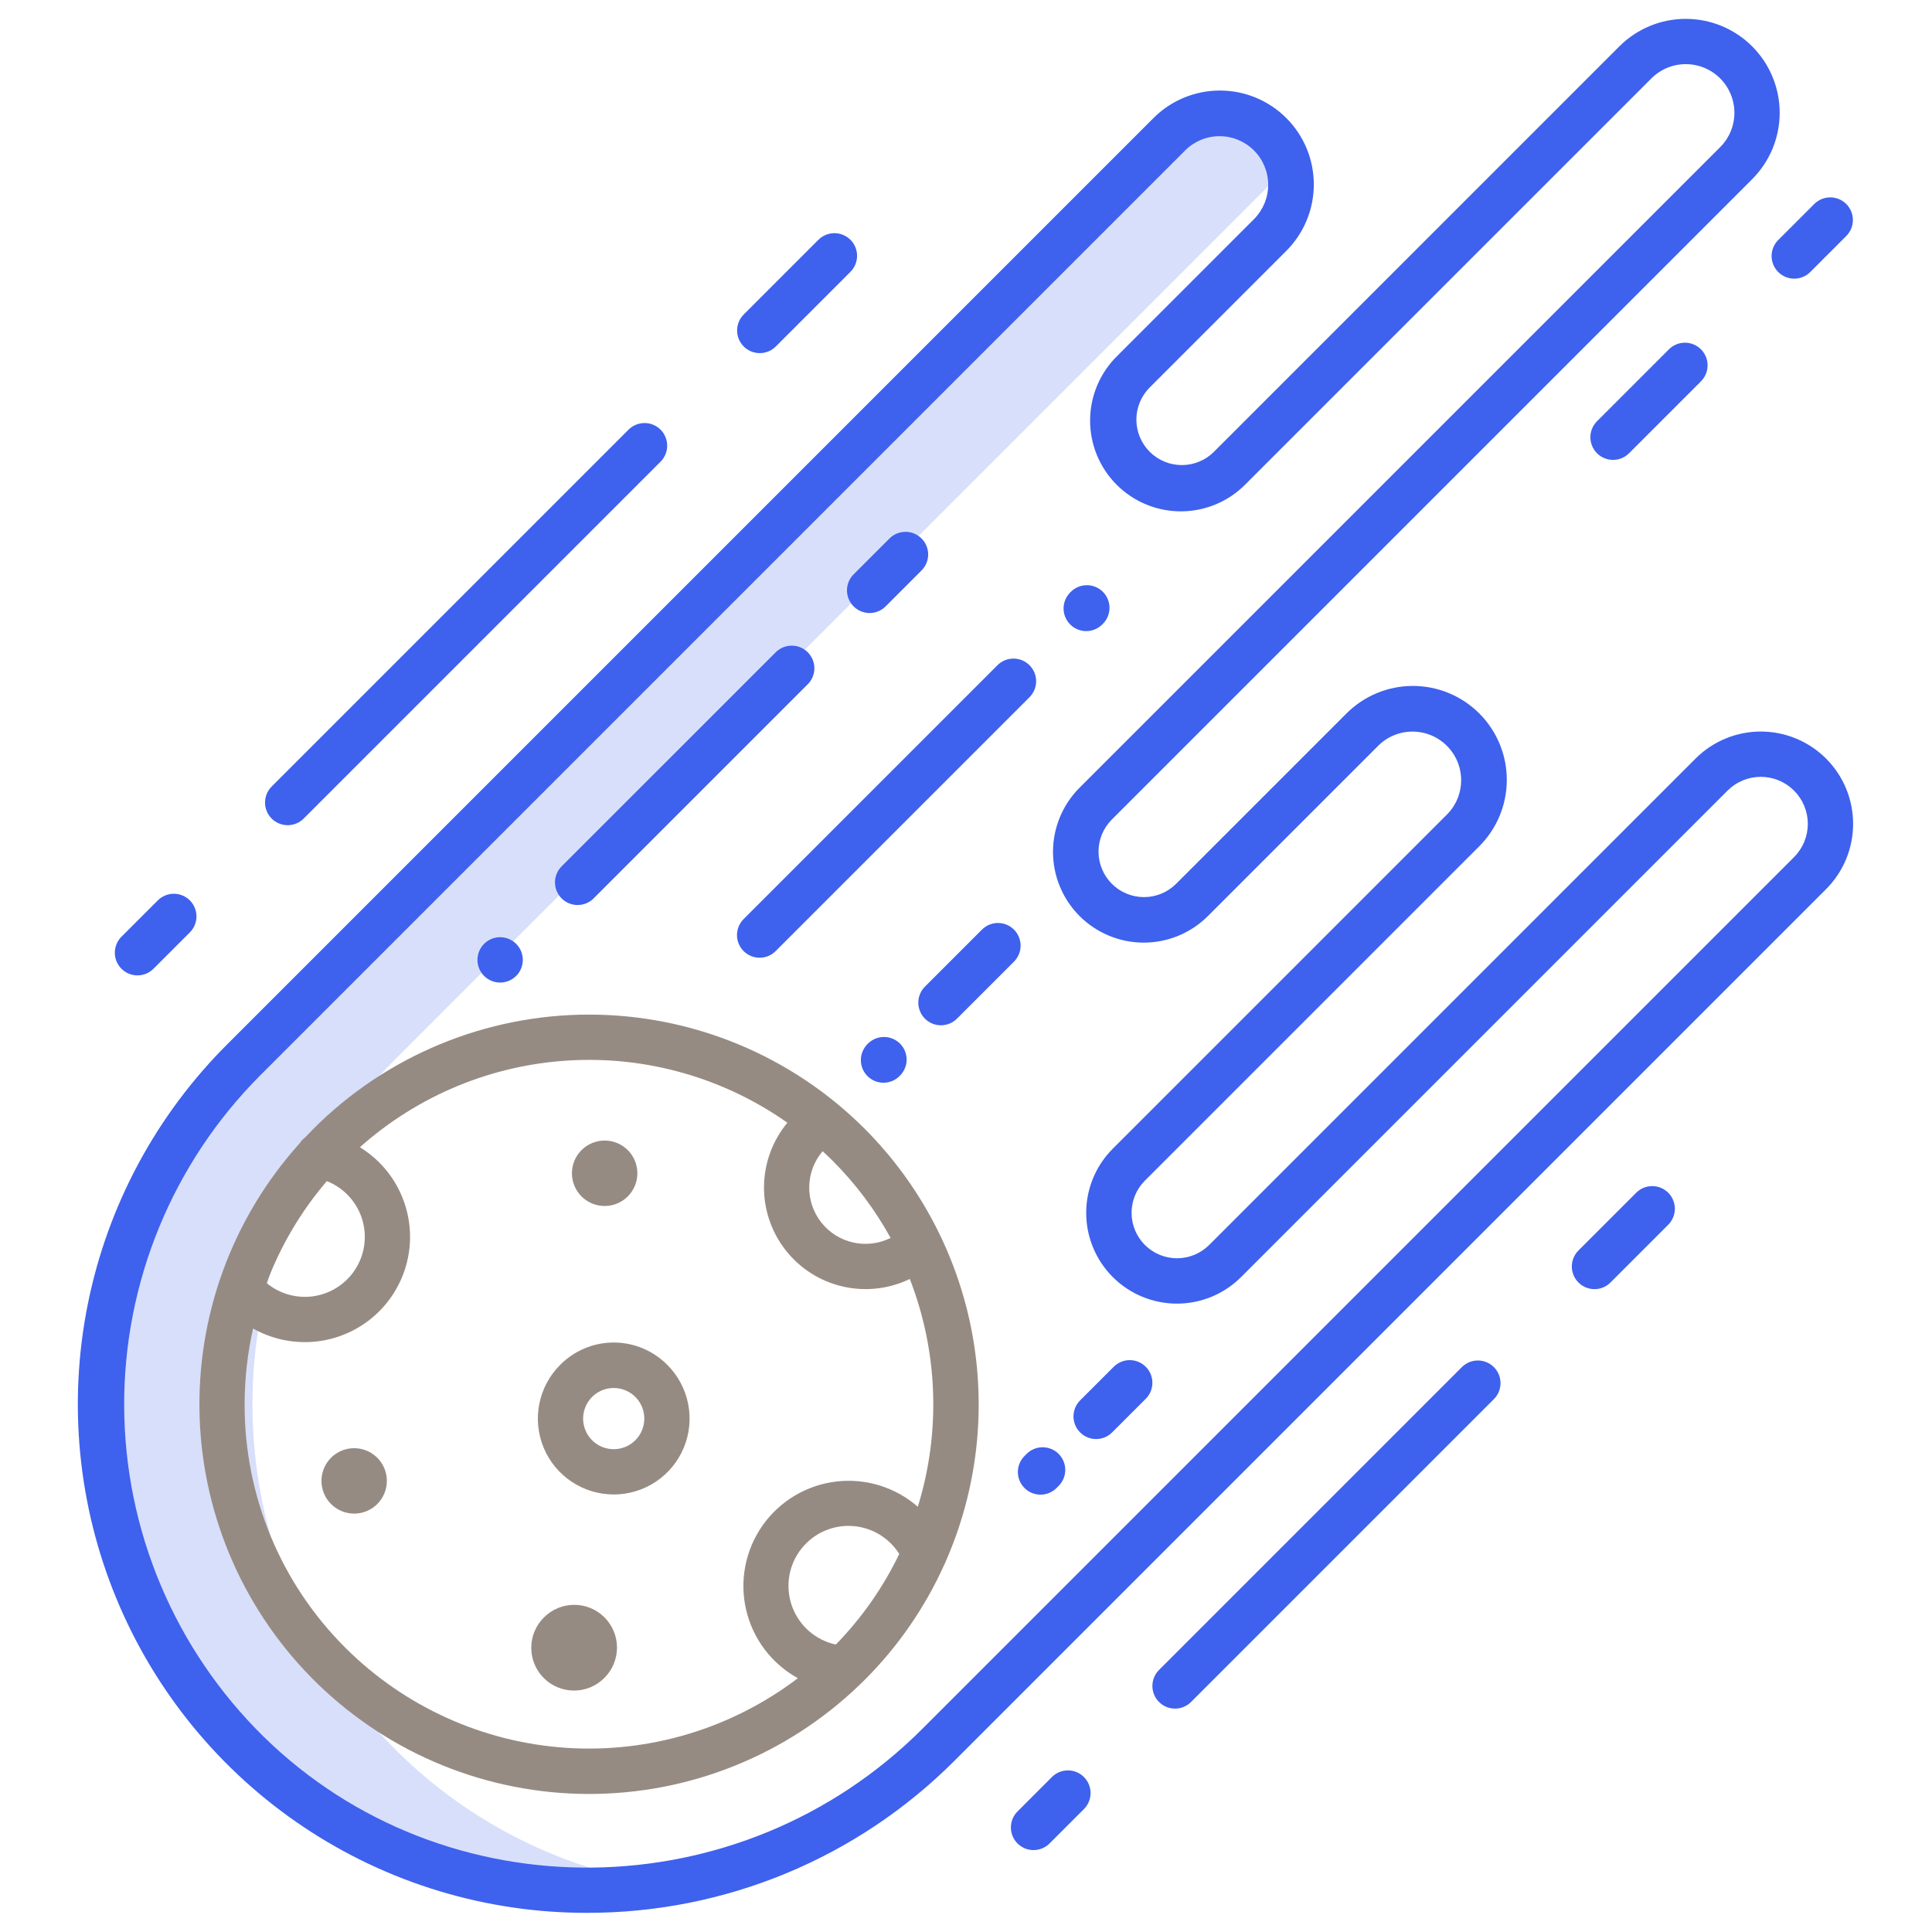 <svg viewBox="0 0 144 144" fill="none" xmlns="http://www.w3.org/2000/svg">
<path d="M29.702 130.629C26.276 127.263 23.551 123.251 21.683 118.826C19.814 114.402 18.84 109.651 18.817 104.848C18.793 100.045 19.721 95.284 21.546 90.841C23.37 86.399 26.056 82.361 29.449 78.961L67.117 41.293L81.393 27.017L96.049 12.361C95.806 11.462 95.331 10.642 94.672 9.985C94.012 9.327 93.191 8.855 92.291 8.615C91.391 8.375 90.444 8.376 89.545 8.618C88.645 8.86 87.825 9.334 87.167 9.993L70.143 27.017L55.867 41.293L18.199 78.961C14.806 82.361 12.12 86.399 10.296 90.841C8.471 95.284 7.543 100.045 7.567 104.848C7.59 109.651 8.564 114.402 10.433 118.826C12.301 123.251 15.026 127.263 18.452 130.629C26.911 138.926 38.438 142.155 49.372 140.473C41.945 139.338 35.063 135.894 29.702 130.629Z" fill="#3E61EE" fill-opacity="0.2"/>
<path d="M126.375 56.541L90.108 92.809C89.471 93.436 88.611 93.787 87.717 93.784C86.822 93.781 85.966 93.424 85.333 92.791C84.701 92.159 84.344 91.302 84.341 90.408C84.337 89.513 84.688 88.654 85.316 88.017L110.231 63.102C110.886 62.453 111.408 61.681 111.764 60.831C112.121 59.98 112.305 59.067 112.308 58.145C112.311 57.222 112.131 56.308 111.779 55.456C111.427 54.603 110.91 53.828 110.258 53.176C109.606 52.524 108.831 52.007 107.978 51.655C107.126 51.303 106.212 51.123 105.289 51.126C104.367 51.128 103.454 51.313 102.603 51.67C101.753 52.026 100.981 52.547 100.332 53.203L87.645 65.89C87.008 66.518 86.149 66.869 85.254 66.866C84.36 66.862 83.503 66.506 82.87 65.873C82.238 65.241 81.881 64.384 81.878 63.489C81.875 62.595 82.225 61.736 82.853 61.099L130.597 13.355C131.909 12.042 132.647 10.262 132.647 8.405C132.646 6.549 131.909 4.768 130.596 3.456C129.946 2.806 129.174 2.29 128.325 1.938C127.476 1.587 126.566 1.406 125.646 1.406C123.79 1.406 122.009 2.143 120.697 3.456L90.483 33.672C90.168 33.986 89.795 34.236 89.384 34.406C88.973 34.577 88.532 34.664 88.087 34.664C87.642 34.664 87.201 34.577 86.79 34.407C86.379 34.236 86.006 33.987 85.691 33.672C85.376 33.357 85.127 32.984 84.957 32.573C84.786 32.162 84.699 31.721 84.699 31.276C84.699 30.831 84.786 30.391 84.957 29.98C85.127 29.568 85.376 29.195 85.691 28.88L95.874 18.697C97.187 17.384 97.924 15.604 97.924 13.747C97.924 11.891 97.187 10.11 95.874 8.798C94.561 7.485 92.781 6.748 90.924 6.748C89.067 6.748 87.287 7.486 85.975 8.798L68.959 25.814L68.949 25.824L54.675 40.099L54.671 40.103L17.005 77.769C11.672 83.062 8.032 89.82 6.548 97.185C5.064 104.551 5.803 112.191 8.671 119.136C11.538 126.081 16.405 132.016 22.653 136.189C28.901 140.362 36.249 142.584 43.762 142.572C48.846 142.577 53.88 141.579 58.578 139.635C63.275 137.691 67.542 134.839 71.135 131.243L136.105 66.272C136.744 65.633 137.251 64.874 137.597 64.04C137.942 63.205 138.12 62.31 138.12 61.406C138.12 60.503 137.942 59.608 137.597 58.773C137.251 57.938 136.744 57.179 136.105 56.541C135.466 55.902 134.708 55.395 133.873 55.049C133.038 54.703 132.143 54.525 131.239 54.525C130.336 54.525 129.441 54.703 128.606 55.049C127.771 55.395 127.013 55.902 126.374 56.541L126.375 56.541ZM133.719 63.885L68.748 128.856C55.181 142.425 33.148 142.68 19.634 129.425C16.368 126.215 13.769 122.39 11.988 118.17C10.206 113.951 9.277 109.421 9.255 104.841C9.232 100.261 10.116 95.722 11.856 91.486C13.595 87.249 16.157 83.399 19.391 80.156L64.872 34.675L88.362 11.185C89.044 10.517 89.962 10.145 90.917 10.15C91.872 10.155 92.786 10.536 93.461 11.211C94.136 11.887 94.518 12.801 94.523 13.756C94.528 14.71 94.155 15.629 93.487 16.311L83.306 26.494C82.662 27.118 82.148 27.864 81.795 28.689C81.442 29.514 81.257 30.4 81.25 31.297C81.243 32.194 81.414 33.083 81.754 33.913C82.094 34.744 82.596 35.498 83.23 36.132C83.864 36.766 84.618 37.268 85.448 37.608C86.278 37.949 87.168 38.12 88.065 38.113C88.962 38.106 89.848 37.921 90.673 37.568C91.498 37.216 92.244 36.702 92.868 36.058L123.085 5.843C123.421 5.506 123.821 5.239 124.26 5.057C124.7 4.875 125.172 4.781 125.648 4.781C126.124 4.781 126.595 4.875 127.035 5.057C127.474 5.239 127.874 5.506 128.211 5.843C128.547 6.179 128.814 6.579 128.996 7.019C129.178 7.459 129.272 7.93 129.272 8.406C129.272 8.882 129.178 9.353 128.996 9.793C128.814 10.233 128.547 10.632 128.21 10.969L80.465 58.712C79.197 59.98 78.484 61.701 78.484 63.495C78.484 65.288 79.197 67.008 80.465 68.277C81.734 69.545 83.454 70.258 85.248 70.258C87.041 70.258 88.762 69.545 90.03 68.277L102.717 55.59C103.054 55.253 103.453 54.986 103.893 54.804C104.333 54.622 104.804 54.528 105.28 54.528C105.756 54.528 106.227 54.622 106.667 54.804C107.107 54.986 107.507 55.253 107.843 55.59C108.18 55.926 108.447 56.326 108.629 56.766C108.811 57.205 108.905 57.677 108.905 58.153C108.905 58.629 108.811 59.1 108.629 59.54C108.447 59.979 108.18 60.379 107.843 60.715L82.928 85.63C81.665 86.9 80.956 88.618 80.959 90.409C80.961 92.2 81.673 93.917 82.939 95.184C84.206 96.45 85.923 97.162 87.714 97.165C89.505 97.167 91.223 96.458 92.493 95.195L128.76 58.928C129.085 58.602 129.472 58.344 129.897 58.168C130.322 57.992 130.778 57.901 131.238 57.901C131.699 57.901 132.155 57.992 132.58 58.168C133.005 58.344 133.392 58.602 133.717 58.928C134.043 59.253 134.301 59.639 134.477 60.065C134.653 60.49 134.744 60.946 134.744 61.406C134.744 61.867 134.654 62.322 134.477 62.748C134.301 63.173 134.043 63.56 133.718 63.885H133.719Z" fill="#3E61EE"/>
<path d="M64.816 45.692C65.038 45.692 65.257 45.648 65.462 45.563C65.667 45.478 65.853 45.354 66.009 45.197L68.686 42.52C69.002 42.204 69.18 41.775 69.18 41.327C69.18 40.88 69.002 40.45 68.686 40.134C68.369 39.818 67.94 39.64 67.492 39.64C67.045 39.64 66.616 39.817 66.299 40.134L63.623 42.81C63.387 43.046 63.226 43.347 63.161 43.674C63.096 44.002 63.13 44.341 63.257 44.649C63.385 44.957 63.601 45.221 63.879 45.406C64.156 45.592 64.482 45.691 64.816 45.691L64.816 45.692Z" fill="#3E61EE"/>
<path d="M60.204 48.616C59.888 48.299 59.459 48.122 59.011 48.122C58.564 48.122 58.135 48.299 57.818 48.616L41.869 64.564C41.711 64.721 41.584 64.907 41.498 65.112C41.411 65.317 41.366 65.538 41.365 65.76C41.364 65.983 41.407 66.204 41.492 66.41C41.577 66.616 41.702 66.803 41.859 66.961C42.017 67.118 42.204 67.243 42.41 67.328C42.616 67.413 42.837 67.456 43.059 67.455C43.282 67.454 43.502 67.409 43.708 67.323C43.913 67.236 44.099 67.11 44.255 66.951L60.204 51.002C60.361 50.846 60.485 50.66 60.57 50.455C60.655 50.25 60.699 50.031 60.699 49.809C60.699 49.587 60.655 49.368 60.57 49.163C60.485 48.958 60.361 48.772 60.204 48.616Z" fill="#3E61EE"/>
<path d="M37.279 69.854C36.888 69.853 36.509 69.989 36.206 70.236C35.904 70.484 35.697 70.829 35.62 71.213C35.543 71.596 35.602 71.994 35.786 72.339C35.97 72.684 36.268 72.955 36.629 73.105C36.99 73.255 37.392 73.275 37.767 73.162C38.141 73.048 38.464 72.809 38.682 72.484C38.899 72.158 38.997 71.768 38.959 71.379C38.921 70.99 38.748 70.626 38.472 70.349C38.155 70.033 37.727 69.855 37.279 69.854Z" fill="#3E61EE"/>
<path d="M75.576 69.288C75.26 68.972 74.831 68.794 74.383 68.794C73.935 68.794 73.506 68.972 73.19 69.288L68.949 73.529C68.79 73.685 68.664 73.871 68.578 74.076C68.491 74.281 68.446 74.502 68.445 74.725C68.444 74.947 68.488 75.168 68.573 75.374C68.657 75.58 68.782 75.767 68.94 75.925C69.097 76.082 69.284 76.207 69.49 76.292C69.696 76.377 69.917 76.42 70.14 76.419C70.362 76.418 70.583 76.373 70.788 76.287C70.993 76.2 71.18 76.074 71.336 75.915L75.576 71.675C75.893 71.358 76.07 70.929 76.07 70.481C76.07 70.034 75.893 69.605 75.576 69.288Z" fill="#3E61EE"/>
<path d="M64.712 77.766L64.644 77.834C64.334 78.151 64.161 78.578 64.163 79.022C64.165 79.465 64.342 79.89 64.655 80.204C64.968 80.519 65.393 80.697 65.836 80.701C66.28 80.705 66.707 80.534 67.025 80.225L67.094 80.156C67.404 79.839 67.577 79.412 67.575 78.969C67.572 78.525 67.396 78.1 67.082 77.786C66.769 77.472 66.345 77.293 65.901 77.29C65.458 77.286 65.031 77.457 64.712 77.766Z" fill="#3E61EE"/>
<path d="M80.961 47.039C81.182 47.039 81.401 46.996 81.606 46.911C81.81 46.827 81.996 46.703 82.152 46.547L82.2 46.5C82.517 46.184 82.695 45.755 82.696 45.307C82.697 44.859 82.52 44.43 82.204 44.113C81.888 43.796 81.459 43.617 81.011 43.617C80.563 43.616 80.134 43.793 79.817 44.109L79.769 44.157C79.533 44.392 79.372 44.693 79.306 45.02C79.241 45.348 79.274 45.688 79.401 45.996C79.529 46.305 79.745 46.568 80.023 46.754C80.3 46.94 80.627 47.039 80.961 47.039L80.961 47.039Z" fill="#3E61EE"/>
<path d="M76.732 49.581C76.416 49.265 75.987 49.087 75.539 49.087C75.092 49.087 74.662 49.265 74.346 49.581L55.435 68.493C55.276 68.649 55.15 68.835 55.063 69.04C54.977 69.246 54.932 69.466 54.931 69.689C54.93 69.912 54.973 70.132 55.058 70.338C55.142 70.544 55.267 70.731 55.425 70.889C55.582 71.046 55.769 71.171 55.975 71.256C56.181 71.341 56.402 71.384 56.625 71.383C56.848 71.382 57.068 71.338 57.273 71.251C57.479 71.165 57.665 71.038 57.821 70.879L76.733 51.967C77.049 51.651 77.227 51.222 77.227 50.774C77.227 50.327 77.049 49.897 76.732 49.581Z" fill="#3E61EE"/>
<path d="M82.996 101.886L80.505 104.377C80.189 104.693 80.011 105.123 80.011 105.57C80.011 106.018 80.189 106.447 80.505 106.763C80.821 107.08 81.251 107.258 81.698 107.258C82.146 107.258 82.575 107.08 82.891 106.764L85.382 104.273C85.542 104.117 85.67 103.931 85.757 103.725C85.845 103.52 85.891 103.299 85.892 103.075C85.894 102.852 85.851 102.63 85.766 102.423C85.681 102.216 85.556 102.028 85.398 101.87C85.24 101.712 85.052 101.587 84.846 101.502C84.639 101.417 84.417 101.375 84.194 101.376C83.97 101.378 83.749 101.423 83.544 101.511C83.338 101.599 83.152 101.726 82.996 101.886Z" fill="#3E61EE"/>
<path d="M76.519 108.364L76.371 108.511C76.212 108.668 76.086 108.854 75.999 109.059C75.912 109.264 75.867 109.484 75.866 109.707C75.865 109.93 75.908 110.151 75.993 110.357C76.078 110.563 76.202 110.75 76.36 110.908C76.517 111.065 76.704 111.19 76.91 111.275C77.116 111.36 77.337 111.403 77.56 111.403C77.782 111.402 78.003 111.357 78.208 111.27C78.413 111.184 78.6 111.058 78.756 110.899L78.904 110.752C79.061 110.595 79.185 110.409 79.27 110.204C79.355 110 79.399 109.78 79.399 109.559C79.399 109.337 79.355 109.117 79.271 108.913C79.186 108.708 79.062 108.522 78.905 108.365C78.749 108.208 78.562 108.084 78.358 107.999C78.153 107.914 77.934 107.87 77.712 107.87C77.49 107.87 77.271 107.914 77.066 107.998C76.862 108.083 76.675 108.207 76.519 108.364Z" fill="#3E61EE"/>
<path d="M78.404 132.45L75.84 135.015C75.523 135.331 75.346 135.76 75.346 136.208C75.346 136.656 75.524 137.085 75.84 137.401C76.157 137.718 76.586 137.896 77.034 137.895C77.481 137.895 77.91 137.718 78.227 137.401L80.791 134.837C81.107 134.52 81.285 134.091 81.285 133.643C81.285 133.196 81.107 132.767 80.79 132.45C80.474 132.134 80.045 131.956 79.597 131.956C79.149 131.956 78.72 132.134 78.404 132.45Z" fill="#3E61EE"/>
<path d="M108.969 101.886L86.403 124.453C86.243 124.609 86.115 124.795 86.028 125.001C85.94 125.207 85.894 125.428 85.893 125.651C85.891 125.875 85.934 126.096 86.019 126.303C86.104 126.51 86.229 126.698 86.387 126.856C86.545 127.014 86.733 127.139 86.939 127.224C87.146 127.309 87.368 127.352 87.591 127.35C87.815 127.349 88.036 127.303 88.242 127.215C88.447 127.127 88.633 127 88.789 126.84L111.355 104.274C111.668 103.956 111.842 103.529 111.84 103.083C111.838 102.638 111.661 102.212 111.346 101.897C111.031 101.582 110.605 101.405 110.159 101.403C109.714 101.401 109.286 101.575 108.969 101.887V101.886Z" fill="#3E61EE"/>
<path d="M121.954 88.9L117.649 93.204C117.333 93.521 117.155 93.95 117.155 94.398C117.155 94.846 117.333 95.275 117.65 95.591C117.966 95.908 118.396 96.085 118.843 96.085C119.291 96.085 119.72 95.907 120.036 95.591L124.34 91.286C124.656 90.97 124.834 90.54 124.834 90.093C124.834 89.645 124.656 89.216 124.34 88.9C124.183 88.743 123.997 88.618 123.792 88.534C123.587 88.449 123.368 88.405 123.146 88.405C122.699 88.405 122.269 88.583 121.953 88.9H121.954Z" fill="#3E61EE"/>
<path d="M60.999 17.873L55.435 23.439C55.118 23.755 54.94 24.185 54.94 24.632C54.94 25.08 55.118 25.509 55.435 25.826C55.751 26.142 56.181 26.32 56.628 26.32C57.076 26.32 57.505 26.142 57.821 25.826L63.387 20.26C63.544 20.103 63.668 19.917 63.753 19.712C63.838 19.507 63.881 19.288 63.881 19.066C63.881 18.845 63.838 18.625 63.753 18.421C63.668 18.216 63.544 18.03 63.387 17.873C63.23 17.716 63.044 17.592 62.839 17.507C62.635 17.422 62.415 17.379 62.194 17.379C61.972 17.379 61.753 17.423 61.548 17.507C61.343 17.592 61.157 17.716 61 17.873H60.999Z" fill="#3E61EE"/>
<path d="M20.248 61.011C20.565 61.327 20.994 61.505 21.441 61.505C21.889 61.505 22.318 61.327 22.634 61.011L49.234 34.412C49.55 34.095 49.728 33.666 49.728 33.218C49.728 32.771 49.551 32.342 49.234 32.025C48.918 31.709 48.489 31.531 48.041 31.531C47.593 31.531 47.164 31.709 46.848 32.025L20.248 58.624C19.932 58.941 19.754 59.37 19.754 59.818C19.754 60.265 19.932 60.694 20.248 61.011Z" fill="#3E61EE"/>
<path d="M10.247 72.699C10.469 72.699 10.688 72.656 10.893 72.571C11.098 72.486 11.284 72.362 11.441 72.205L14.149 69.496C14.306 69.34 14.43 69.153 14.515 68.949C14.6 68.744 14.643 68.525 14.643 68.303C14.643 68.081 14.6 67.862 14.515 67.657C14.43 67.452 14.306 67.266 14.149 67.109C13.992 66.953 13.806 66.829 13.601 66.744C13.397 66.659 13.177 66.615 12.956 66.615C12.734 66.615 12.514 66.659 12.31 66.744C12.105 66.829 11.919 66.953 11.762 67.11L9.054 69.818C8.818 70.054 8.657 70.355 8.592 70.682C8.527 71.01 8.56 71.349 8.688 71.657C8.816 71.966 9.032 72.229 9.31 72.415C9.587 72.6 9.914 72.699 10.247 72.699Z" fill="#3E61EE"/>
<path d="M124.383 26.046L119.023 31.406C118.71 31.724 118.536 32.151 118.538 32.597C118.54 33.042 118.718 33.468 119.032 33.783C119.347 34.098 119.774 34.275 120.219 34.277C120.664 34.279 121.092 34.105 121.409 33.793L126.769 28.433C126.928 28.276 127.054 28.09 127.141 27.885C127.227 27.68 127.272 27.459 127.273 27.237C127.274 27.014 127.231 26.793 127.146 26.587C127.061 26.381 126.937 26.194 126.779 26.036C126.622 25.879 126.435 25.754 126.229 25.669C126.023 25.584 125.802 25.541 125.579 25.542C125.356 25.543 125.136 25.588 124.931 25.674C124.725 25.761 124.539 25.887 124.383 26.046Z" fill="#3E61EE"/>
<path d="M135.24 15.189L132.556 17.873C132.395 18.029 132.268 18.215 132.18 18.421C132.092 18.626 132.046 18.847 132.045 19.071C132.043 19.294 132.086 19.516 132.171 19.723C132.256 19.93 132.381 20.117 132.539 20.276C132.697 20.434 132.885 20.559 133.092 20.644C133.299 20.729 133.52 20.771 133.744 20.77C133.967 20.768 134.188 20.723 134.394 20.635C134.6 20.547 134.786 20.42 134.942 20.259L137.626 17.575C137.935 17.258 138.107 16.831 138.104 16.387C138.101 15.944 137.923 15.519 137.61 15.205C137.296 14.892 136.872 14.714 136.428 14.711C135.984 14.708 135.557 14.88 135.24 15.189Z" fill="#3E61EE"/>
<path d="M64.447 84.13C61.749 81.432 58.547 79.293 55.023 77.833C51.499 76.373 47.721 75.622 43.907 75.622C40.092 75.622 36.315 76.373 32.791 77.833C29.266 79.293 26.064 81.432 23.367 84.13C23.153 84.343 22.945 84.56 22.739 84.779C22.579 84.9 22.443 85.047 22.335 85.215C17.297 90.804 14.625 98.129 14.88 105.649C15.135 113.169 18.298 120.296 23.703 125.53C29.108 130.765 36.333 133.698 43.857 133.712C51.381 133.726 58.617 130.82 64.041 125.606C64.064 125.585 64.086 125.563 64.108 125.541C64.22 125.431 64.335 125.322 64.448 125.21C66.934 122.728 68.947 119.813 70.387 116.609C70.434 116.525 70.474 116.437 70.505 116.346C72.85 110.989 73.526 105.05 72.445 99.303C71.364 93.557 68.577 88.269 64.447 84.13ZM66.38 92.268C65.516 92.7 64.529 92.82 63.586 92.608C62.644 92.397 61.803 91.866 61.207 91.105C60.611 90.345 60.296 89.402 60.315 88.436C60.335 87.47 60.687 86.54 61.313 85.805C61.566 86.037 61.816 86.272 62.06 86.516C63.764 88.22 65.218 90.157 66.38 92.268ZM24.359 88.035C24.961 88.271 25.504 88.636 25.951 89.103C26.398 89.57 26.738 90.129 26.948 90.74C27.158 91.351 27.233 92.001 27.168 92.644C27.102 93.287 26.898 93.909 26.569 94.465C26.24 95.022 25.794 95.5 25.262 95.868C24.731 96.235 24.125 96.483 23.488 96.594C22.851 96.705 22.198 96.676 21.573 96.51C20.949 96.343 20.367 96.043 19.87 95.631C20.913 92.857 22.433 90.286 24.359 88.035ZM25.753 122.824C23.361 120.445 21.465 117.616 20.175 114.5C18.884 111.384 18.224 108.043 18.233 104.67C18.235 102.769 18.445 100.875 18.861 99.02C20.513 99.953 22.446 100.256 24.303 99.873C26.161 99.49 27.817 98.447 28.964 96.937C30.112 95.427 30.674 93.553 30.546 91.661C30.418 89.769 29.608 87.987 28.268 86.645C27.834 86.211 27.35 85.829 26.827 85.507C31.152 81.65 36.654 79.371 42.439 79.04C48.224 78.708 53.95 80.344 58.687 83.681C57.584 85.011 56.969 86.679 56.945 88.408C56.921 90.136 57.49 91.82 58.556 93.181C59.622 94.542 61.121 95.497 62.805 95.887C64.489 96.277 66.256 96.08 67.812 95.327C69.919 100.757 70.13 106.74 68.409 112.304C67.58 111.581 66.607 111.04 65.555 110.716C64.503 110.393 63.395 110.295 62.302 110.428C61.21 110.561 60.157 110.923 59.214 111.489C58.27 112.056 57.456 112.815 56.825 113.717C56.194 114.619 55.76 115.643 55.551 116.724C55.342 117.805 55.363 118.917 55.613 119.989C55.862 121.061 56.334 122.069 56.998 122.946C57.663 123.824 58.504 124.552 59.468 125.083C54.524 128.843 48.385 130.686 42.187 130.271C35.989 129.856 30.151 127.21 25.753 122.824ZM62.297 122.575C61.576 122.419 60.905 122.088 60.343 121.61C59.781 121.132 59.346 120.522 59.077 119.836C58.808 119.149 58.713 118.406 58.8 117.674C58.887 116.942 59.154 116.242 59.578 115.638C60.001 115.034 60.567 114.544 61.225 114.211C61.883 113.879 62.614 113.715 63.351 113.733C64.088 113.751 64.81 113.951 65.451 114.316C66.092 114.681 66.633 115.198 67.026 115.822C65.826 118.314 64.229 120.595 62.297 122.575H62.297Z" fill="#968B82"/>
<path d="M41.745 101.735C40.955 102.526 40.416 103.534 40.198 104.631C39.979 105.728 40.091 106.865 40.519 107.898C40.947 108.931 41.672 109.815 42.602 110.436C43.532 111.057 44.625 111.389 45.744 111.389C46.862 111.389 47.956 111.057 48.885 110.436C49.815 109.815 50.54 108.931 50.968 107.898C51.396 106.865 51.508 105.728 51.29 104.631C51.072 103.534 50.533 102.526 49.742 101.735C49.219 101.206 48.597 100.785 47.91 100.498C47.224 100.211 46.488 100.063 45.744 100.063C45 100.063 44.263 100.211 43.577 100.498C42.891 100.785 42.268 101.206 41.745 101.735ZM47.356 107.346C46.983 107.719 46.492 107.951 45.967 108.003C45.442 108.055 44.915 107.923 44.477 107.63C44.038 107.337 43.715 106.901 43.562 106.396C43.408 105.891 43.435 105.349 43.637 104.861C43.839 104.374 44.203 103.972 44.669 103.723C45.134 103.474 45.671 103.395 46.188 103.498C46.706 103.6 47.171 103.88 47.506 104.287C47.841 104.695 48.023 105.206 48.023 105.734C48.023 106.338 47.783 106.918 47.356 107.346Z" fill="#968B82"/>
<path d="M40.53 120.564C39.933 121.162 39.597 121.973 39.597 122.818C39.597 123.663 39.932 124.474 40.53 125.072C41.128 125.669 41.938 126.005 42.784 126.005C43.629 126.005 44.44 125.669 45.037 125.072C45.337 124.777 45.575 124.425 45.738 124.038C45.901 123.65 45.986 123.234 45.988 122.813C45.989 122.393 45.907 121.976 45.747 121.587C45.587 121.199 45.352 120.845 45.054 120.548C44.757 120.251 44.403 120.015 44.015 119.855C43.626 119.695 43.209 119.613 42.789 119.615C42.368 119.616 41.952 119.701 41.565 119.864C41.177 120.027 40.825 120.266 40.53 120.565V120.564Z" fill="#968B82"/>
<path d="M28.121 108.654C27.781 108.313 27.346 108.081 26.873 107.987C26.401 107.893 25.91 107.941 25.465 108.125C25.02 108.31 24.639 108.622 24.371 109.023C24.103 109.424 23.96 109.895 23.96 110.377C23.96 110.859 24.103 111.331 24.371 111.732C24.639 112.132 25.02 112.445 25.465 112.629C25.91 112.814 26.401 112.862 26.873 112.768C27.346 112.673 27.781 112.441 28.121 112.1C28.578 111.643 28.835 111.023 28.835 110.377C28.835 109.731 28.578 109.111 28.121 108.654Z" fill="#968B82"/>
<path d="M45.067 89.888C45.387 89.888 45.704 89.825 46 89.703C46.295 89.581 46.564 89.401 46.79 89.175C47.19 88.776 47.438 88.251 47.494 87.69C47.55 87.128 47.409 86.564 47.096 86.095C46.782 85.626 46.316 85.279 45.776 85.115C45.236 84.951 44.656 84.979 44.135 85.195C43.613 85.411 43.182 85.801 42.916 86.298C42.65 86.796 42.565 87.371 42.675 87.924C42.785 88.478 43.083 88.976 43.52 89.334C43.956 89.692 44.503 89.888 45.067 89.888L45.067 89.888Z" fill="#968B82"/>
</svg>
